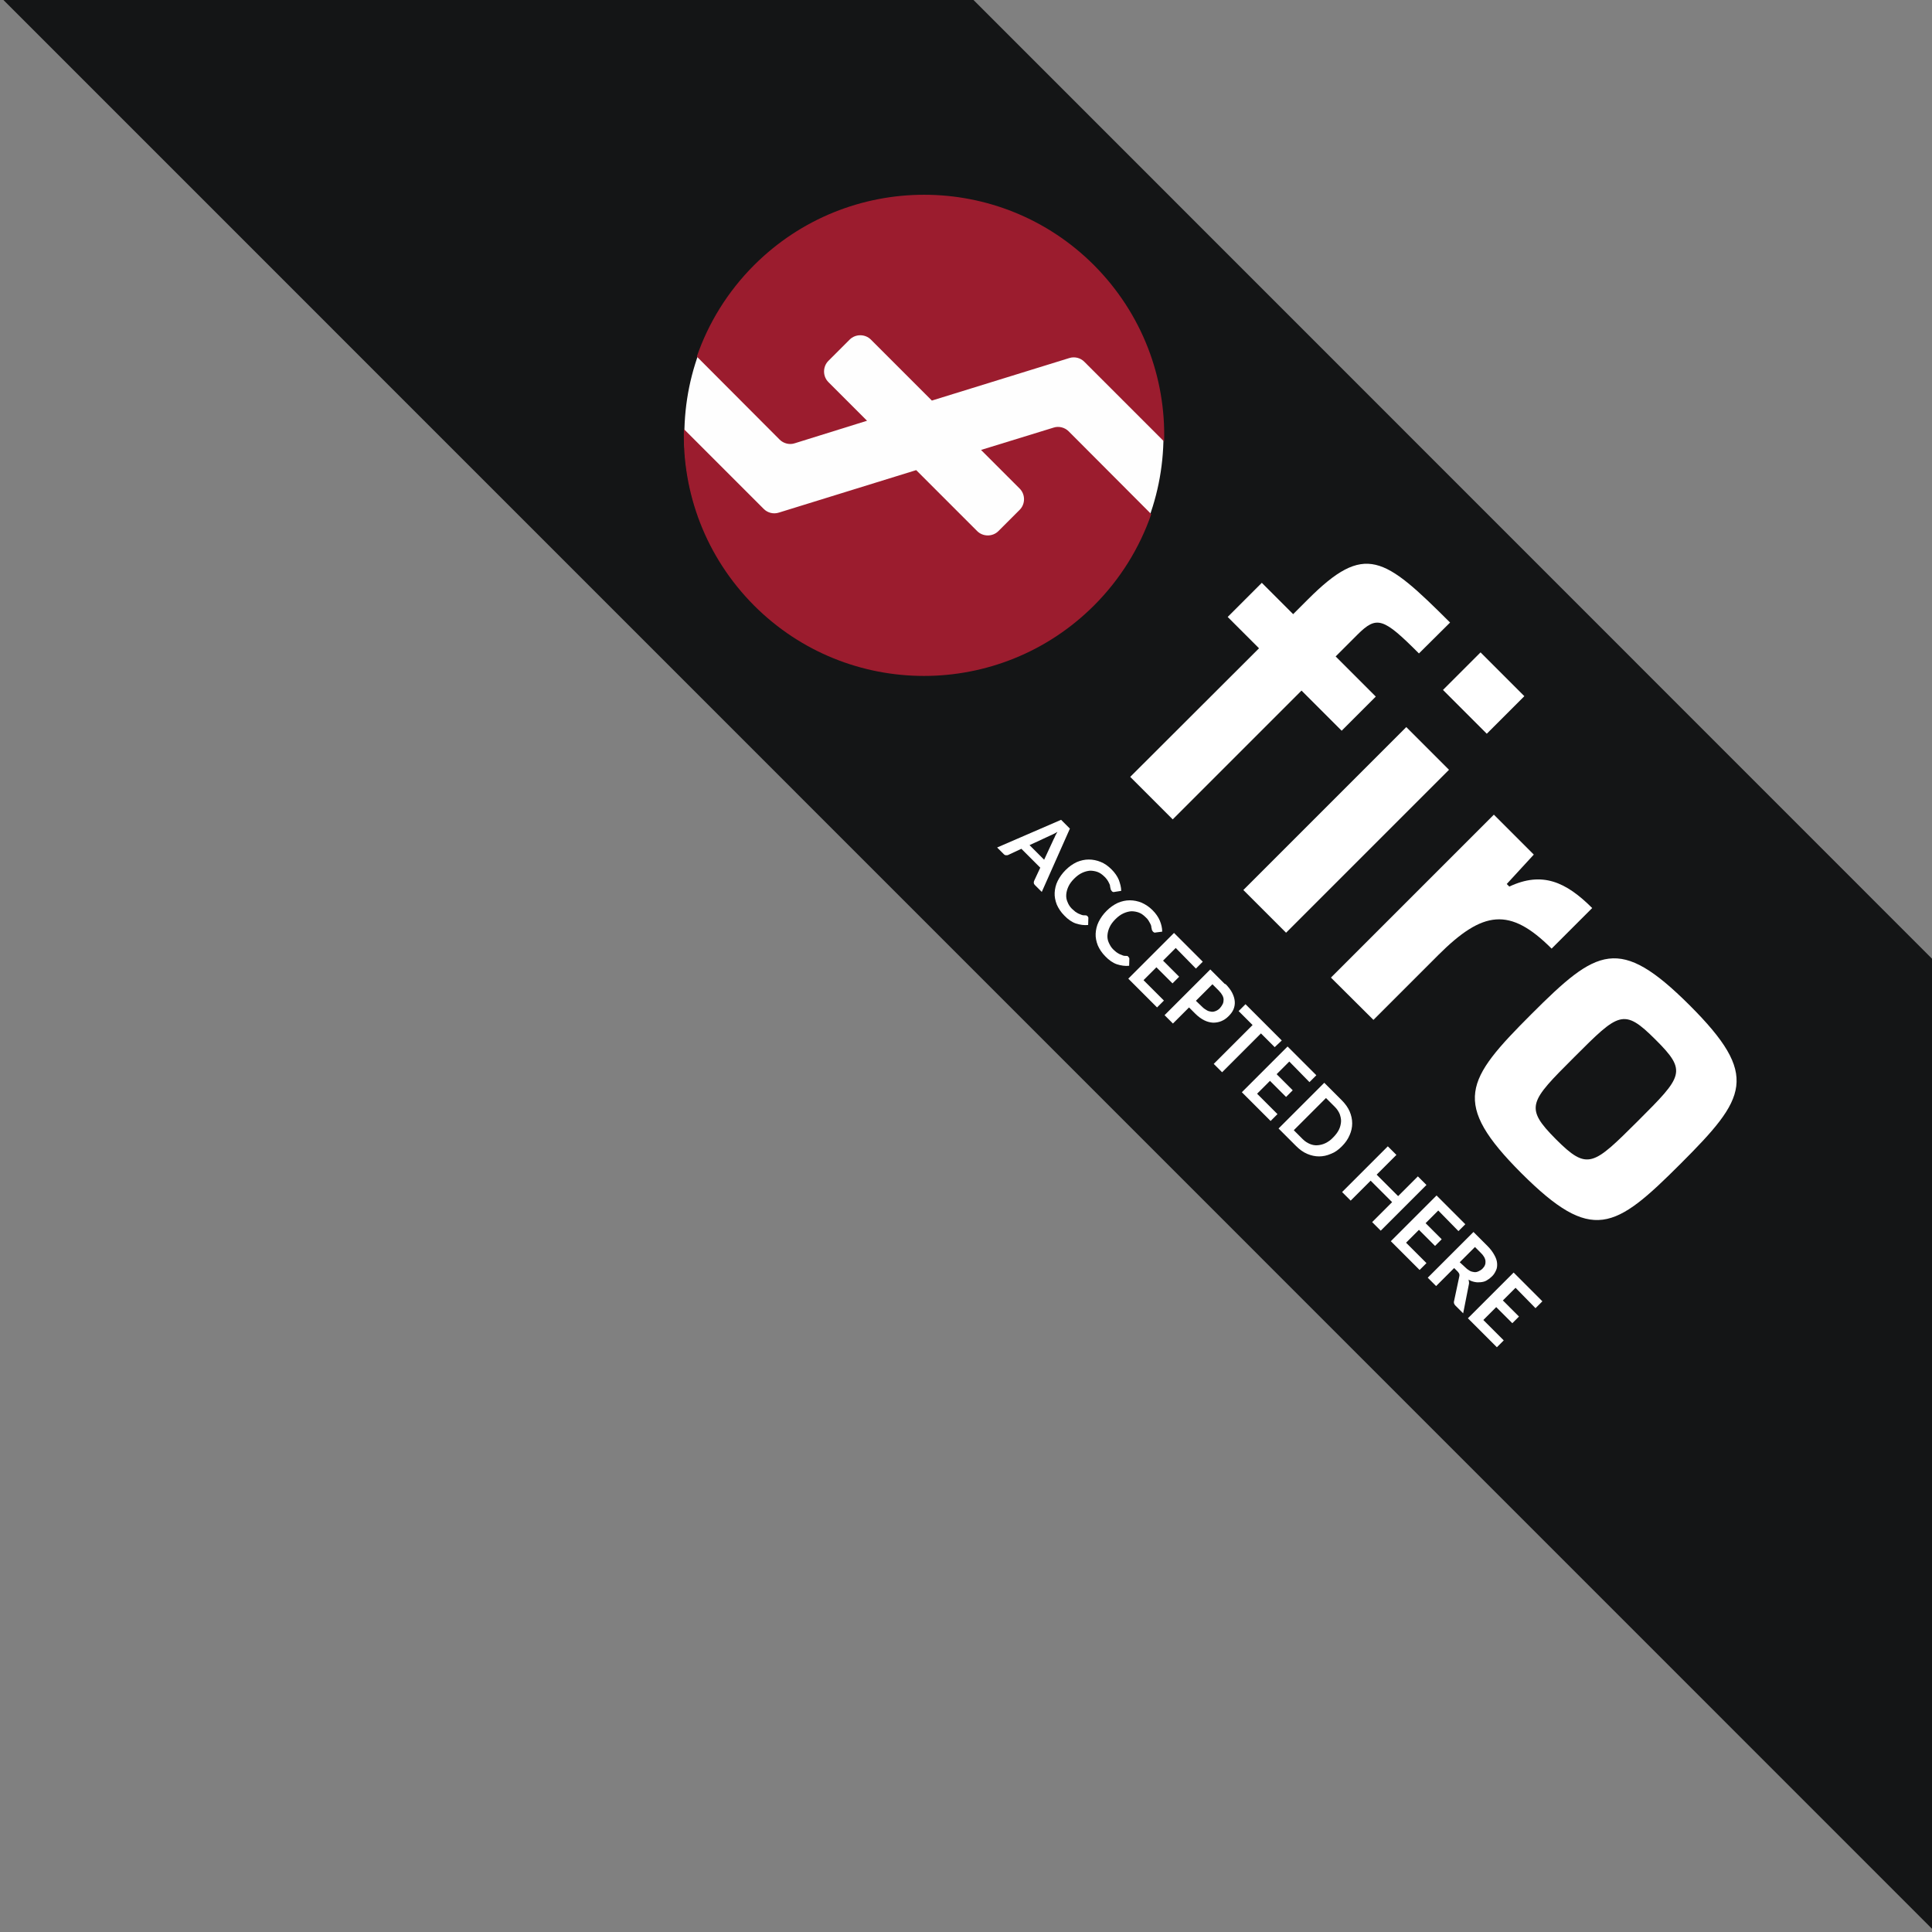 <?xml version="1.0" encoding="utf-8"?>
<!-- Generator: Adobe Illustrator 24.3.0, SVG Export Plug-In . SVG Version: 6.00 Build 0)  -->
<svg version="1.1" id="Ebene_1" xmlns="http://www.w3.org/2000/svg" xmlns:xlink="http://www.w3.org/1999/xlink" x="0px" y="0px"
	 viewBox="0 0 900 900" style="enable-background:new 0 0 900 900;" xml:space="preserve">
<rect x="0" y="0" width="900" height="900" fill="#808080" stroke="none"/>
<style type="text/css">
	.st0{fill:#141516;}
	.st1{fill:#FFFFFF;}
	.st2{fill:#FEFEFE;}
	.st3{fill:#9B1C2E;}
</style>
<g>
	<polygon class="st0" points="900,446.6 453.5,0 1.6,0 900,898.5 	"/>
	<g>
		<g>
			<path class="st1" d="M485.3,415.5l-3.1-3.1c-0.4-0.4-0.6-0.7-0.6-1.1c-0.1-0.4,0.1-0.8,0.2-1.1l2.8-6l-8.8-8.8l-6,2.8
				c-0.3,0.2-0.6,0.2-1.1,0.2c-0.5,0-0.8-0.2-1.1-0.5l-3.1-3.1l29.8-12.9l4.1,4.1L485.3,415.5z M486.4,400.5l4.5-9.7
				c0.2-0.4,0.5-0.9,0.7-1.5c0.3-0.5,0.6-1.2,1-1.8c-0.6,0.4-1.2,0.7-1.8,1c-0.5,0.3-1.1,0.5-1.5,0.7l-9.7,4.5L486.4,400.5z"/>
			<path class="st1" d="M506.6,426.8c0.2,0.2,0.4,0.5,0.4,0.8l-0.1,3.3c-1.9,0.2-3.8-0.1-5.7-0.7c-1.8-0.6-3.7-1.9-5.4-3.7
				c-1.6-1.6-2.7-3.3-3.5-5.1c-0.7-1.8-1.1-3.7-1-5.5c0.1-1.8,0.5-3.7,1.4-5.5s2.1-3.5,3.7-5.1c1.6-1.6,3.3-2.8,5.2-3.7
				c1.9-0.8,3.7-1.2,5.6-1.2c1.9,0,3.8,0.4,5.5,1.1c1.8,0.7,3.5,1.9,5.1,3.5c1.5,1.5,2.7,3.2,3.4,4.9c0.6,1.7,1.1,3.4,1.1,5.1
				l-3.2,0.5c-0.2,0.1-0.4,0.1-0.6,0c-0.2,0-0.4-0.2-0.6-0.4c-0.2-0.2-0.2-0.4-0.4-0.6c-0.1-0.2-0.2-0.5-0.2-0.8
				c-0.1-0.3-0.2-0.6-0.2-1.1c-0.1-0.4-0.2-0.8-0.5-1.3c-0.2-0.5-0.5-0.9-0.8-1.4c-0.4-0.5-0.8-1.1-1.4-1.6c-0.9-0.9-2-1.7-3.1-2.1
				c-1.1-0.4-2.3-0.6-3.5-0.6c-1.2,0.1-2.4,0.4-3.7,1c-1.3,0.6-2.5,1.5-3.7,2.7s-2.1,2.4-2.7,3.7c-0.6,1.3-0.9,2.5-1,3.7
				c-0.1,1.2,0.1,2.4,0.6,3.5c0.4,1.1,1.1,2.2,2,3.1c0.5,0.5,1.1,0.9,1.6,1.4c0.5,0.4,1,0.6,1.5,0.9c0.5,0.2,1,0.4,1.5,0.6
				c0.5,0.2,1.1,0.2,1.8,0.2c0.2,0.1,0.4,0,0.5,0.1C506.4,426.6,506.5,426.7,506.6,426.8z"/>
			<path class="st1" d="M525.7,445.8c0.2,0.2,0.4,0.5,0.4,0.8l-0.1,3.3c-1.9,0.2-3.8-0.1-5.7-0.7c-1.8-0.6-3.7-1.9-5.4-3.7
				c-1.6-1.6-2.7-3.3-3.5-5.1c-0.7-1.8-1.1-3.7-1-5.5c0.1-1.8,0.5-3.7,1.4-5.5s2.1-3.5,3.7-5.1c1.6-1.6,3.3-2.8,5.2-3.7
				c1.9-0.8,3.7-1.2,5.6-1.2c1.9,0,3.8,0.4,5.5,1.1c1.8,0.8,3.5,1.9,5.1,3.5c1.5,1.5,2.7,3.2,3.4,4.9s1.1,3.4,1.1,5.1l-3.1,0.4
				c-0.2,0.1-0.4,0.1-0.6,0s-0.4-0.2-0.6-0.4c-0.2-0.2-0.2-0.4-0.4-0.6c-0.1-0.2-0.2-0.5-0.2-0.8c-0.1-0.3-0.2-0.6-0.2-1.1
				c-0.1-0.4-0.2-0.8-0.5-1.3s-0.5-0.9-0.8-1.4s-0.8-1.1-1.4-1.6c-0.9-0.9-2-1.7-3.1-2.1c-1.1-0.4-2.3-0.6-3.5-0.6
				c-1.2,0.1-2.4,0.4-3.7,1c-1.3,0.6-2.5,1.5-3.7,2.7s-2.1,2.4-2.7,3.7c-0.6,1.3-0.9,2.5-1,3.7c-0.1,1.2,0.1,2.4,0.6,3.5
				s1.1,2.2,2,3.1c0.5,0.5,1.1,1,1.6,1.4s1,0.6,1.5,0.9c0.5,0.2,1,0.4,1.5,0.6c0.5,0.2,1.1,0.2,1.8,0.2c0.2,0.1,0.4,0,0.5,0.1
				C525.4,445.6,525.5,445.7,525.7,445.8z"/>
			<path class="st1" d="M547.7,441.6l-5.9,5.9l7.5,7.5l-3.1,3.1l-7.5-7.5l-6,6l9.5,9.5l-3.2,3.2l-13.4-13.4l21.3-21.3l13.4,13.4
				l-3.2,3.2L547.7,441.6z"/>
			<path class="st1" d="M570.8,458.3c1.4,1.4,2.5,2.8,3.2,4.2c0.7,1.4,1.1,2.7,1.2,4c0.1,1.3-0.1,2.5-0.6,3.7
				c-0.5,1.2-1.3,2.2-2.3,3.2c-1.1,1.1-2.2,1.8-3.4,2.3c-1.2,0.5-2.5,0.7-3.8,0.7c-1.4-0.1-2.7-0.4-4.1-1.1
				c-1.4-0.7-2.8-1.7-4.2-3.1l-2.9-2.9l-7.5,7.5l-3.9-3.9l21.3-21.3l6.9,6.9L570.8,458.3z M560.1,469.1c0.7,0.7,1.5,1.2,2.2,1.6
				s1.5,0.5,2.1,0.6c0.6,0.1,1.4-0.1,2.1-0.4s1.4-0.8,1.9-1.4s0.9-1.2,1.2-1.8c0.3-0.6,0.4-1.4,0.4-2c0-0.7-0.2-1.4-0.6-2.1
				c-0.4-0.7-0.9-1.4-1.7-2.2l-2.9-2.9l-7.7,7.7L560.1,469.1L560.1,469.1z"/>
			<path class="st1" d="M593.8,487.8l-6.4-6.4l-18.1,18.1l-3.9-3.9l18.1-18.1L577,471l3.2-3.2l16.9,16.9L593.8,487.8L593.8,487.8z"
				/>
			<path class="st1" d="M600.6,494.5l-5.9,5.9l7.5,7.5l-3.1,3.1l-7.5-7.5l-6,6l9.5,9.5l-3.2,3.2l-13.4-13.4l21.3-21.3l13.4,13.4
				l-3.2,3.2L600.6,494.5z"/>
			<path class="st1" d="M625.1,534c-1.6,1.6-3.2,2.8-5.1,3.5c-1.8,0.8-3.7,1.2-5.5,1.2c-1.9,0-3.7-0.4-5.6-1.2
				c-1.9-0.8-3.6-2.1-5.2-3.7l-8.1-8.1l21.3-21.3l8.1,8.1c1.7,1.7,2.9,3.4,3.7,5.2c0.8,1.9,1.2,3.7,1.2,5.6c0,1.9-0.4,3.7-1.2,5.5
				C627.9,530.7,626.7,532.4,625.1,534z M621,529.9c1.2-1.2,2.1-2.4,2.7-3.6s0.9-2.5,1-3.7s-0.2-2.4-0.6-3.6
				c-0.5-1.2-1.2-2.3-2.3-3.4l-4.1-4.1l-15,15l4.1,4.1c1.1,1.1,2.2,1.8,3.4,2.3c1.2,0.5,2.4,0.7,3.6,0.6c1.2-0.1,2.5-0.4,3.7-1
				S619.9,531.1,621,529.9z"/>
			<path class="st1" d="M664.5,552l-21.3,21.3l-4-4l9.3-9.3l-10-10l-9.3,9.3l-4-4l21.3-21.3l4,4l-9.2,9.2l10,10l9.2-9.2L664.5,552
				L664.5,552z"/>
			<path class="st1" d="M670,563.9l-5.9,5.9l7.5,7.5l-3.1,3.1l-7.5-7.5l-6,6l9.5,9.5l-3.2,3.2l-13.4-13.4l21.3-21.3l13.4,13.4
				l-3.2,3.2L670,563.9z"/>
			<path class="st1" d="M681.6,611.8l-3.6-3.6c-0.7-0.7-0.9-1.5-0.6-2.3l2.4-11.3c0.1-0.4,0.1-0.8,0-1.1c-0.1-0.3-0.3-0.6-0.7-1.1
				l-1.7-1.7l-8.4,8.4l-3.9-3.9l21.3-21.3l6.5,6.5c1.5,1.5,2.5,2.9,3.2,4.2c0.8,1.4,1.2,2.6,1.3,3.8c0.1,1.2,0,2.4-0.5,3.4
				c-0.5,1.1-1.1,2.1-2,2.9c-0.7,0.7-1.5,1.3-2.4,1.8c-0.8,0.5-1.8,0.7-2.7,0.8c-0.9,0.1-1.9,0.1-2.8-0.1c-1-0.2-1.9-0.5-2.9-1.1
				c0.1,0.4,0.2,0.8,0.2,1.2c0.1,0.4,0,0.8-0.1,1.3L681.6,611.8z M682.5,590.3c0.8,0.8,1.5,1.3,2.2,1.7c0.7,0.4,1.5,0.5,2.1,0.6
				c0.6,0.1,1.4-0.1,2-0.4c0.6-0.3,1.2-0.6,1.8-1.2c1.1-1.1,1.5-2.2,1.4-3.5c-0.1-1.3-0.9-2.7-2.4-4.1l-2.5-2.5l-7.1,7.1
				L682.5,590.3z"/>
			<path class="st1" d="M706,599.9l-5.9,5.9l7.5,7.5l-3.1,3.1l-7.5-7.5l-6,6l9.5,9.5l-3.2,3.2l-13.5-13.5l21.3-21.3l13.4,13.4
				l-3.2,3.2L706,599.9z"/>
		</g>
		<g>
			<path class="st1" d="M586.5,302l-14.6-14.6l15.9-15.9l14.6,14.6l6.9-6.9c26.6-26.6,35.4-19.9,66.2,10.8L661,304.4
				c-16.6-16.6-19.6-17.8-28.7-8.7l-10.1,10.1l18.7,18.7l-15.9,15.9l-18.7-18.7l-60,60l-19.8-19.8L586.5,302L586.5,302z
				 M689.7,303.9l20.4,20.4l-17.5,17.5l-20.4-20.4L689.7,303.9z M655.1,338.7l19.9,19.9l-75.9,75.9l-19.9-19.9L655.1,338.7z"/>
			<path class="st1" d="M695.9,379.5l18.6,18.6l-12.6,13.7l1.2,1.2c15.3-7.2,26.4-2.2,38.6,10l-18.9,18.9
				c-19.5-19.5-32-17.7-52.7,2.9l-30.3,30.3L620,455.4L695.9,379.5L695.9,379.5z"/>
			<path class="st1" d="M713.3,472.5c30.7-30.7,40.9-37,73.8-4.2c32.8,32.8,26.5,43.1-4.2,73.8c-30.7,30.7-41.2,37.3-74.1,4.5
				C675.9,513.7,682.7,503.1,713.3,472.5z M763,522.2c20.9-20.9,23.1-23.1,8.2-37.9c-14.9-14.9-17.1-12.6-37.9,8.2
				c-20.8,20.8-23.3,23.3-8.5,38.2C739.6,545.5,742.1,543,763,522.2z"/>
		</g>
		<g>
			<g>
				<circle class="st2" cx="430.4" cy="202.8" r="111.6"/>
			</g>
			<g>
				<path class="st3" d="M363.2,204.8c1.8,1.8,4.6,2.5,7,1.7l33.7-10.5l-18-18c-2.7-2.7-2.7-7.2,0-9.9l9.9-9.9
					c2.7-2.7,7.2-2.7,9.9,0l28.4,28.4l64-19.8c2.5-0.8,5.2-0.1,7,1.7l37.2,37.2c0.8-29.7-10.1-59.5-32.7-82.2
					c-43.7-43.7-114.5-43.7-158.3,0c-12.4,12.4-21.3,27-26.7,42.6L363.2,204.8L363.2,204.8L363.2,204.8z"/>
				<path class="st3" d="M497.8,200.9c-1.8-1.8-4.6-2.5-7-1.7L457,209.6l18,18c2.7,2.7,2.7,7.2,0,9.9l-9.9,9.9
					c-2.7,2.7-7.2,2.7-9.9,0l-28.4-28.4l-64,19.8c-2.5,0.8-5.2,0.1-7-1.7l-37.2-37.2c-0.8,29.7,10.1,59.5,32.7,82.2
					c43.7,43.7,114.5,43.7,158.3,0c12.4-12.4,21.3-27,26.7-42.6L497.8,200.9L497.8,200.9L497.8,200.9z"/>
			</g>
		</g>
	</g>
</g>
</svg>
